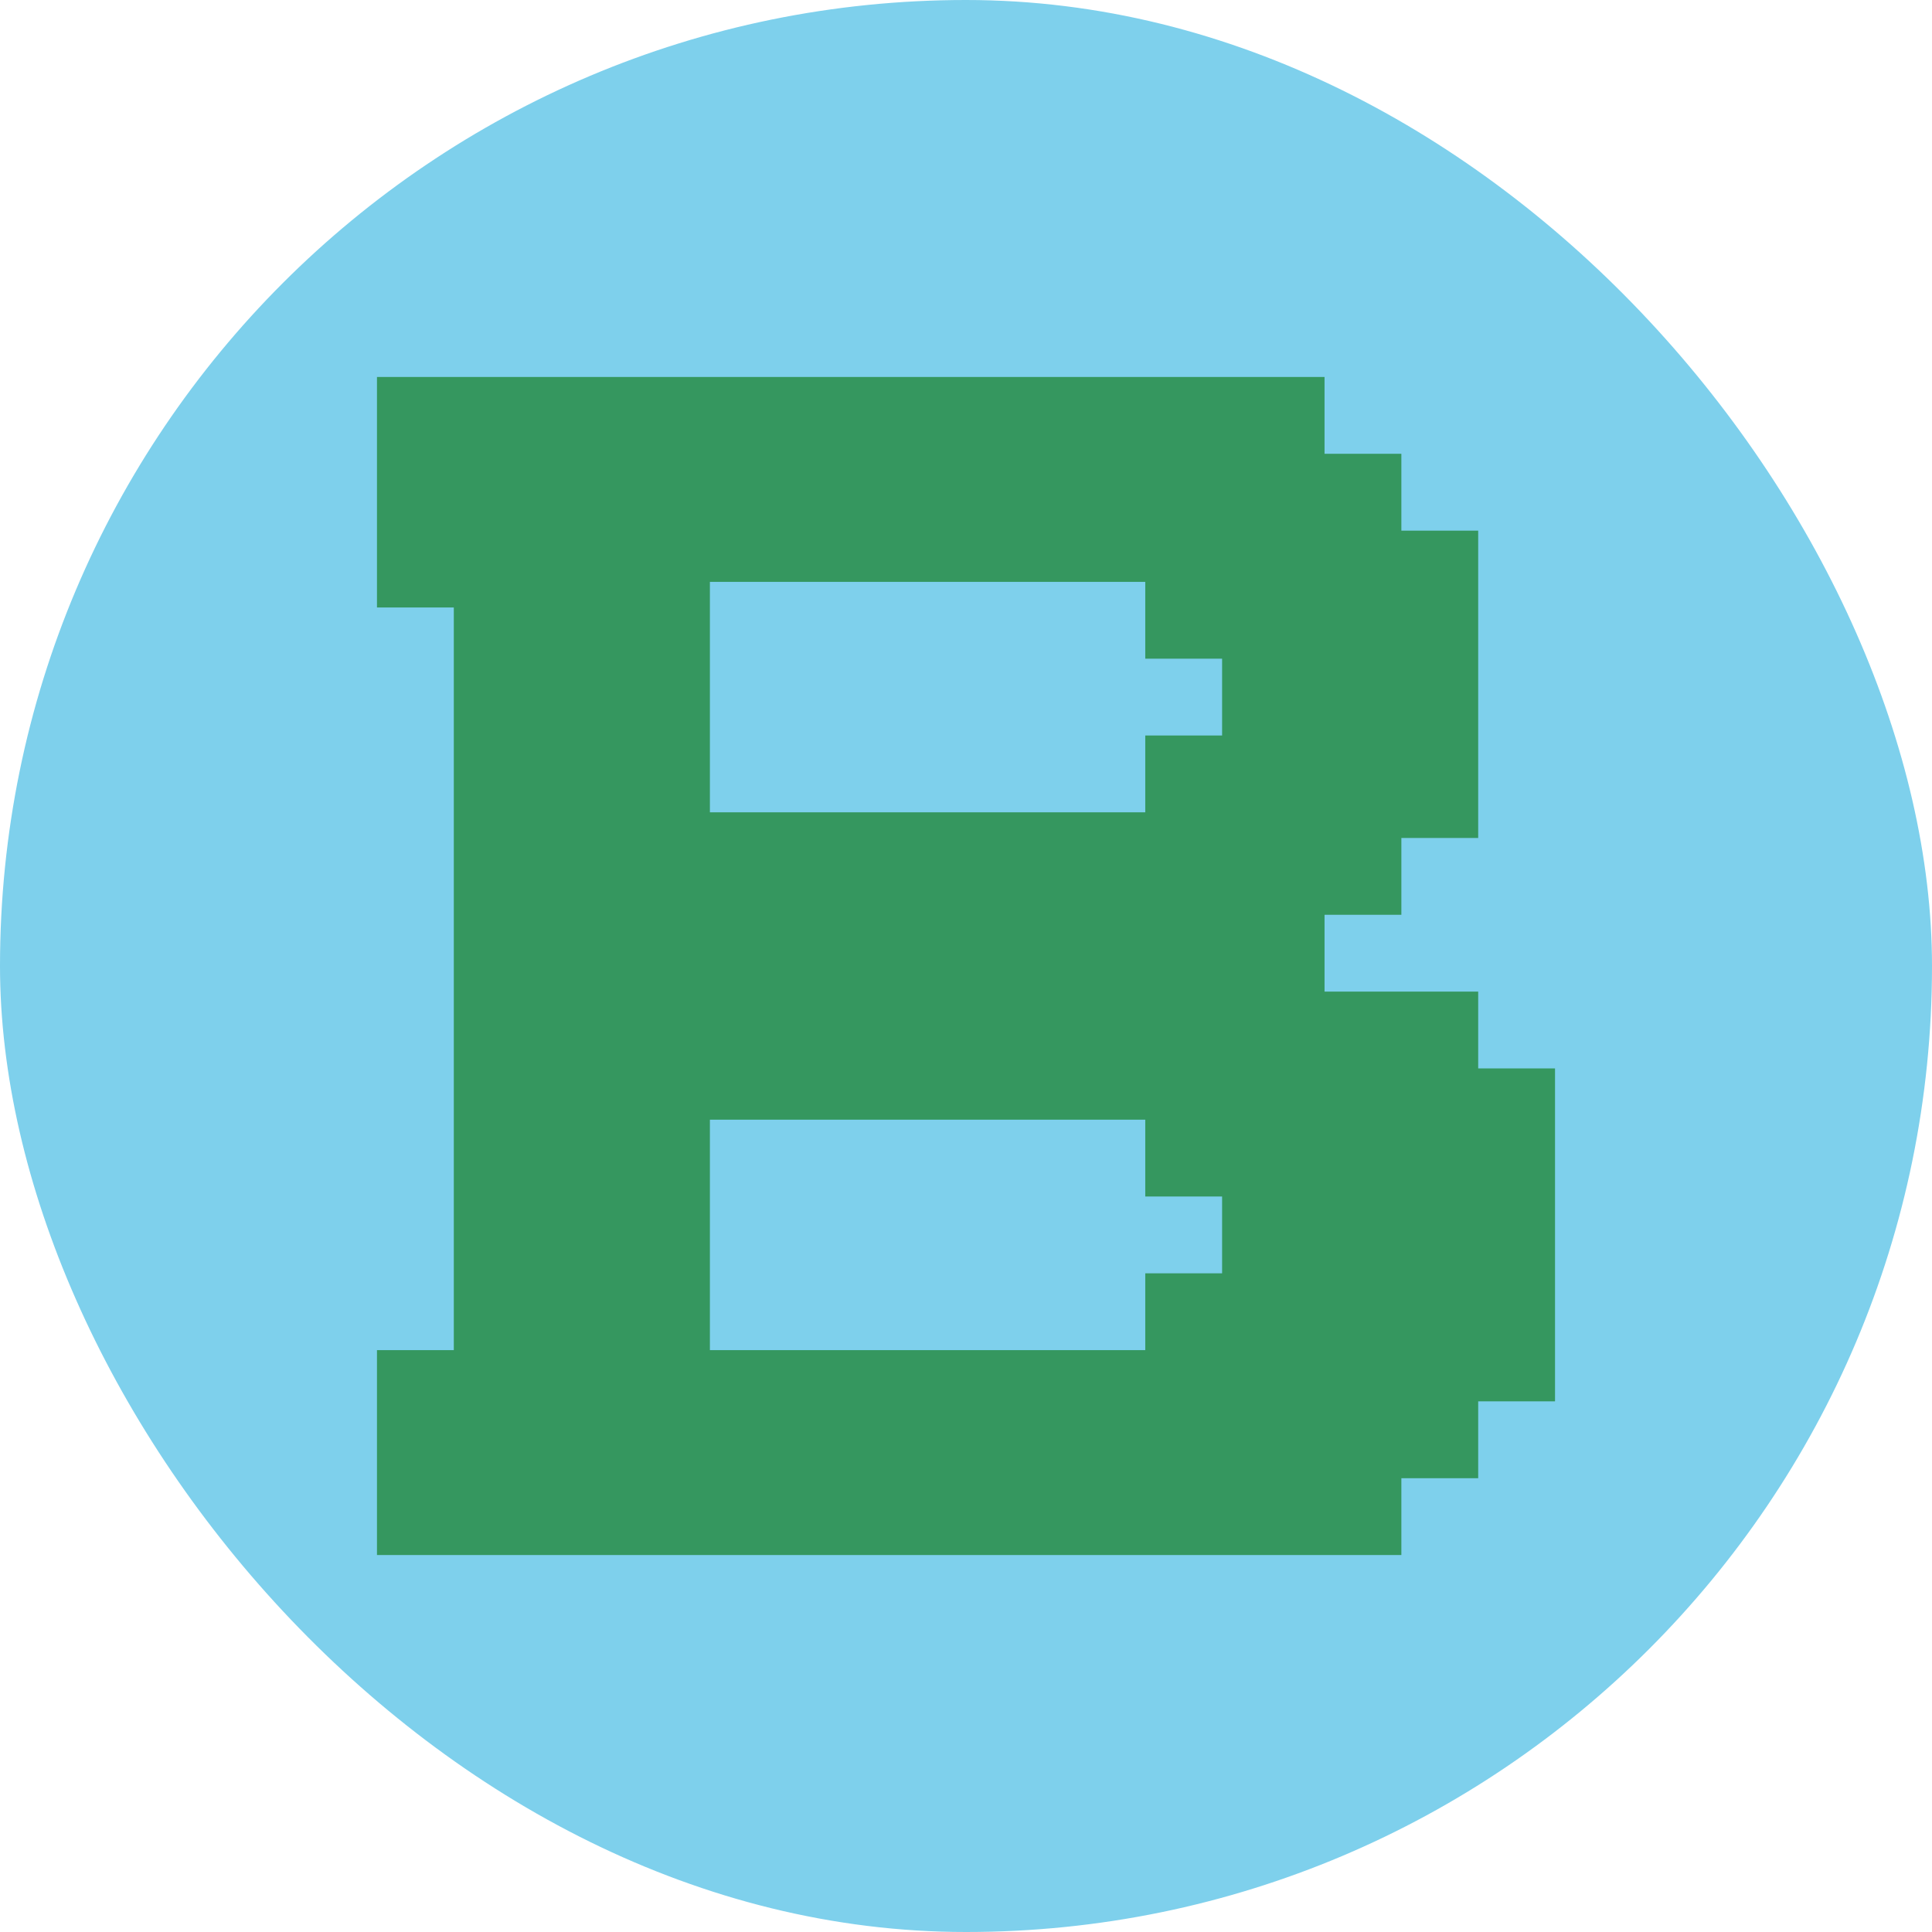 <!DOCTYPE svg PUBLIC "-//W3C//DTD SVG 1.1//EN" "http://www.w3.org/Graphics/SVG/1.1/DTD/svg11.dtd">

<!-- Uploaded to: SVG Repo, www.svgrepo.com, Transformed by: SVG Repo Mixer Tools -->
<svg fill="#35975f" height="48px" width="48px" version="1.1" id="Layer_1" xmlns="http://www.w3.org/2000/svg" xmlns:xlink="http://www.w3.org/1999/xlink" viewBox="-163.84 -163.84 839.68 839.68" xml:space="preserve" stroke="#35975f" transform="rotate(0)matrix(1, 0, 0, 1, 0, 0)" stroke-width="0.005">

<g id="SVGRepo_bgCarrier" stroke-width="0">

<rect x="-163.84" y="-163.84" width="839.68" height="839.68" rx="419.84" fill="#7ed0ec" strokewidth="0"/>

</g>

<g id="SVGRepo_tracerCarrier" stroke-linecap="round" stroke-linejoin="round" stroke="#240a0a" stroke-width="1.024"/>

<g id="SVGRepo_iconCarrier"> <g> <g> <path d="M478.608,300.522v-33.39h-66.781V233.74h33.39v-0.001h0.001v-33.391h33.391V66.783h-33.392v-33.39h-33.39V0H0v100.174 h33.39v322.783H0V512h445.217v-33.39h33.39v-0.001h0.001v-33.391H512V300.522H478.608z M367.304,389.565h-33.391v33.391H144.696 V322.783h189.217v33.391h33.391V389.565z M367.304,155.826h-33.391v33.391H144.696V89.044h189.217v33.391h33.391V155.826z"/> </g> </g> </g>

</svg>